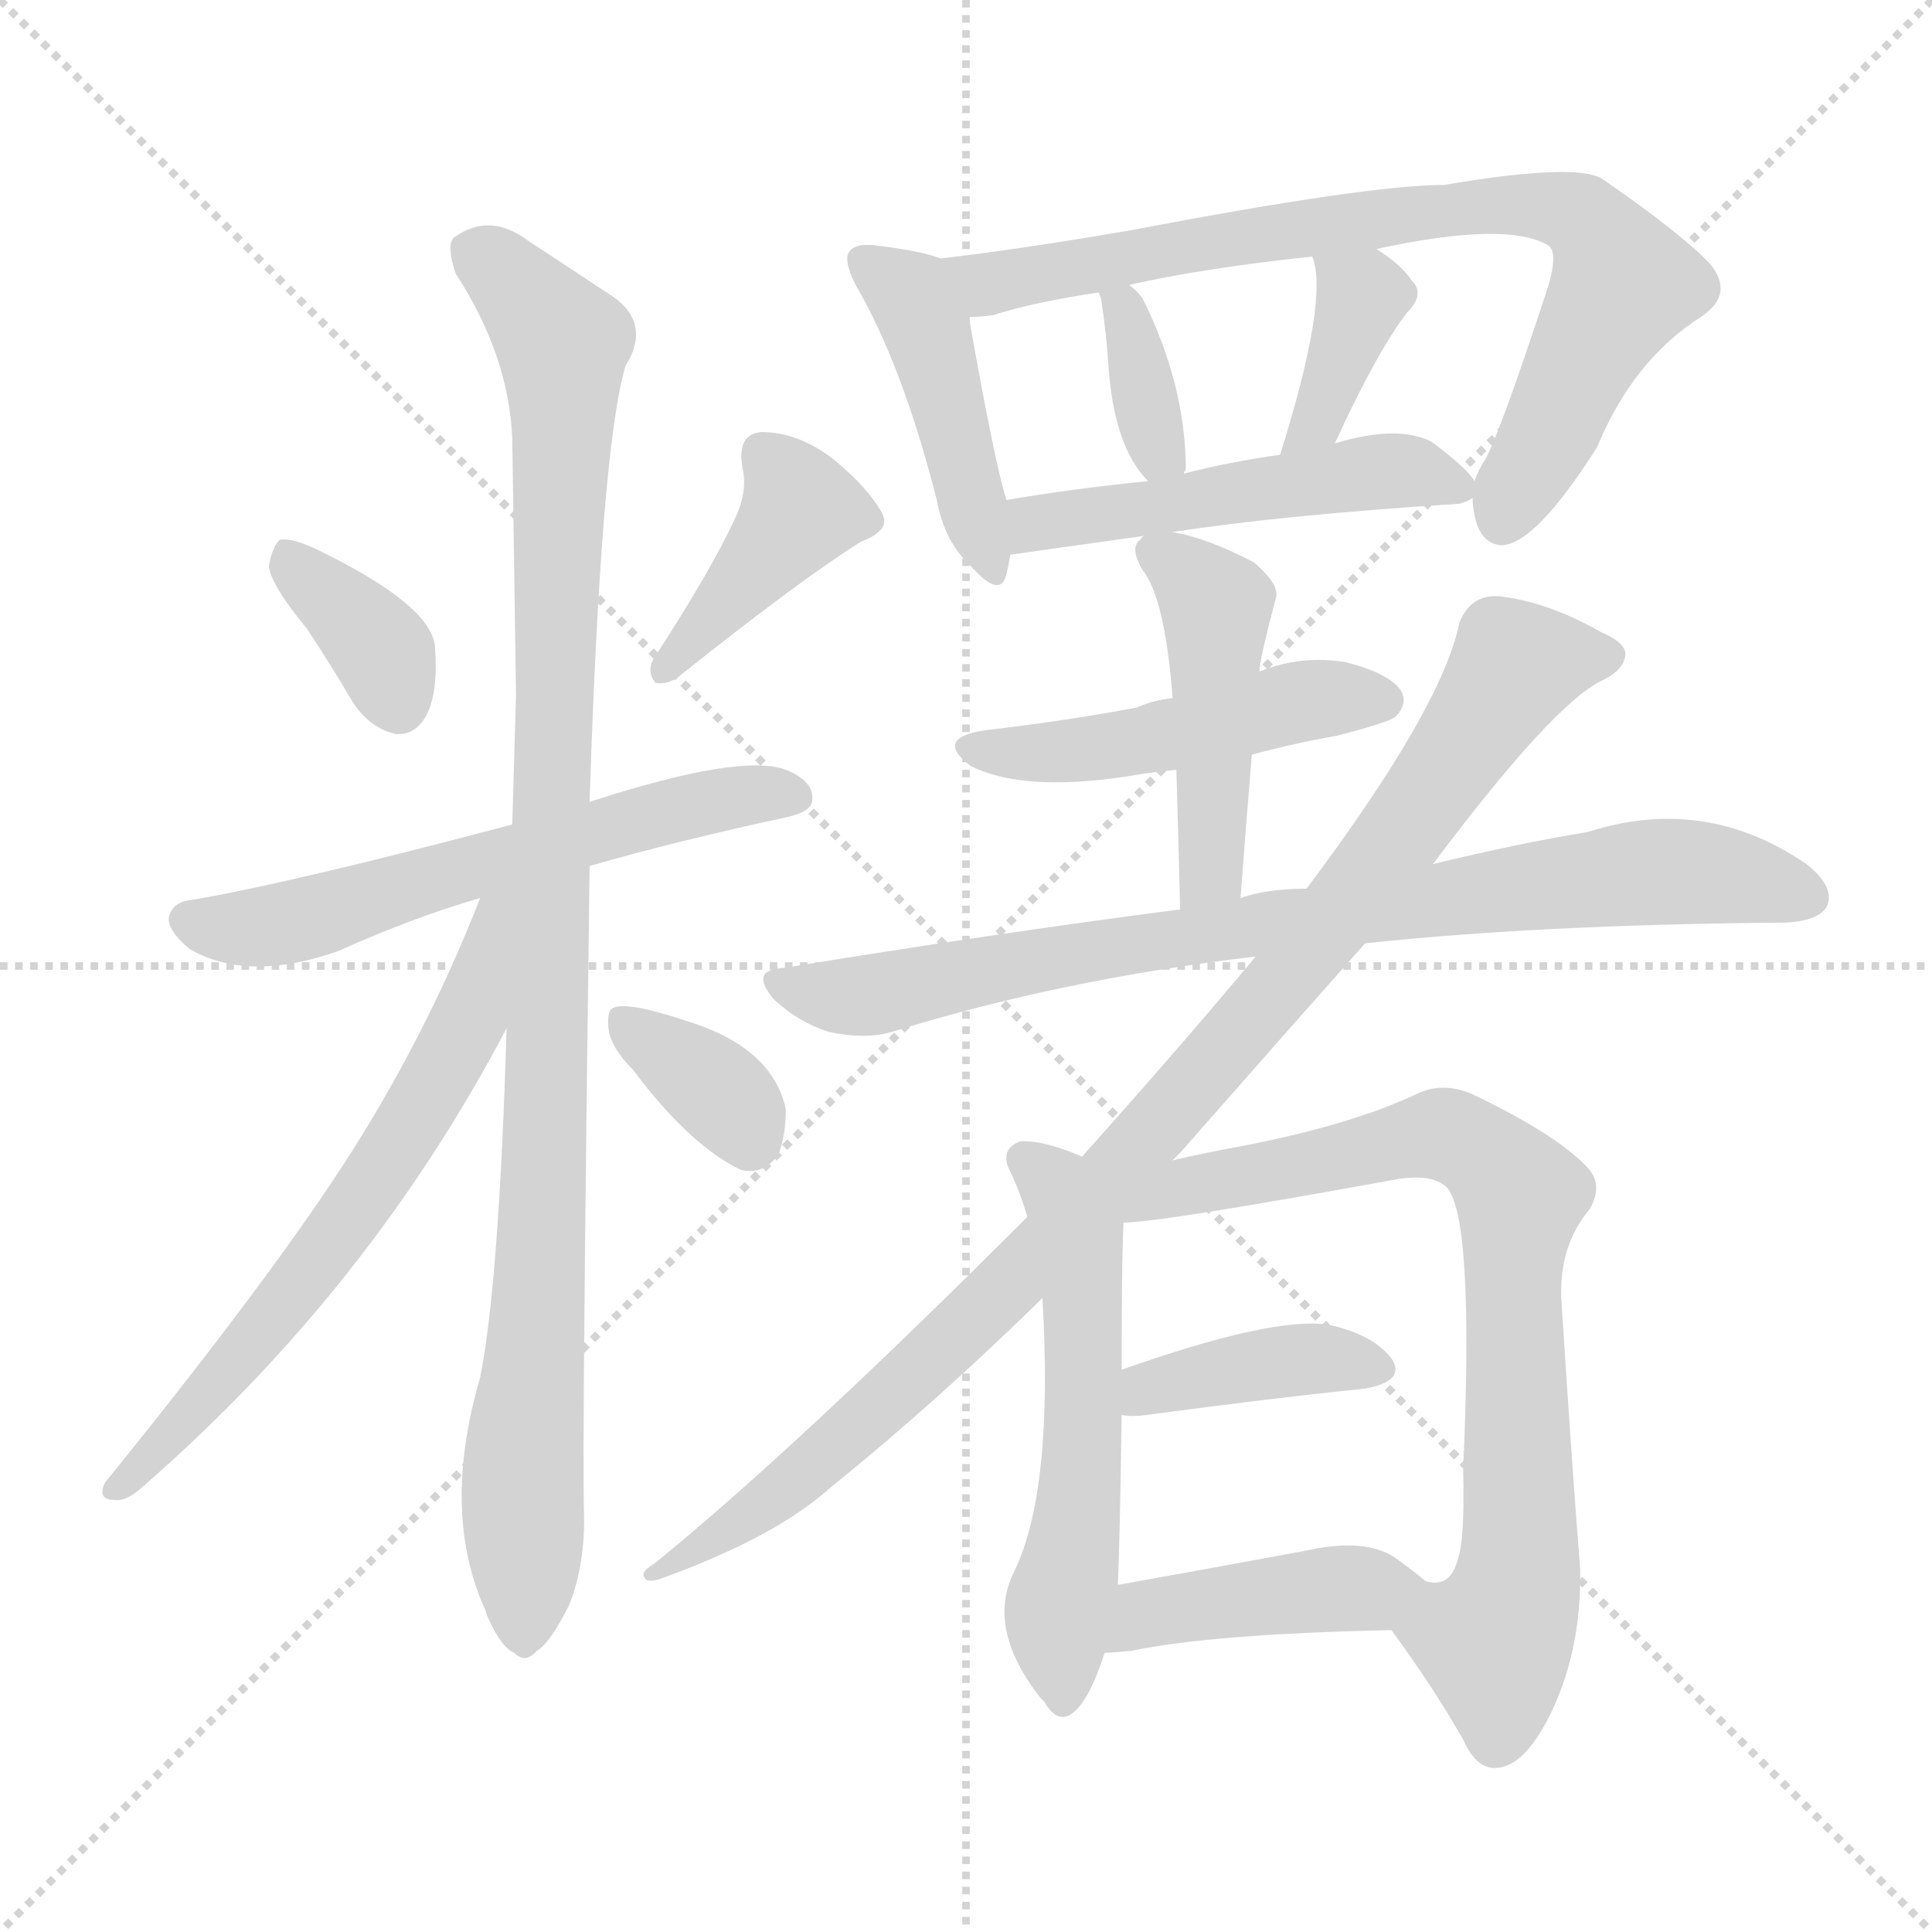 <svg version="1.1" viewBox="0 0 1024 1024" xmlns="http://www.w3.org/2000/svg">
  <g stroke="lightgray" stroke-dasharray="1,1" stroke-width="1" transform="scale(4, 4)">
    <line x1="0" y1="0" x2="256" y2="256"></line>
    <line x1="256" y1="0" x2="0" y2="256"></line>
    <line x1="128" y1="0" x2="128" y2="256"></line>
    <line x1="0" y1="128" x2="256" y2="128"></line>
  </g>
<g transform="scale(1, -1) translate(0, -900)">
   <style type="text/css">
    @keyframes keyframes0 {
      from {
       stroke: blue;
       stroke-dashoffset: 356;
       stroke-width: 128;
       }
       54% {
       animation-timing-function: step-end;
       stroke: blue;
       stroke-dashoffset: 0;
       stroke-width: 128;
       }
       to {
       stroke: black;
       stroke-width: 1024;
       }
       }
       #make-me-a-hanzi-animation-0 {
         animation: keyframes0 0.54s both;
         animation-delay: 0s;
         animation-timing-function: linear;
       }
    @keyframes keyframes1 {
      from {
       stroke: blue;
       stroke-dashoffset: 401;
       stroke-width: 128;
       }
       57% {
       animation-timing-function: step-end;
       stroke: blue;
       stroke-dashoffset: 0;
       stroke-width: 128;
       }
       to {
       stroke: black;
       stroke-width: 1024;
       }
       }
       #make-me-a-hanzi-animation-1 {
         animation: keyframes1 0.576s both;
         animation-delay: 0.54s;
         animation-timing-function: linear;
       }
    @keyframes keyframes2 {
      from {
       stroke: blue;
       stroke-dashoffset: 586;
       stroke-width: 128;
       }
       66% {
       animation-timing-function: step-end;
       stroke: blue;
       stroke-dashoffset: 0;
       stroke-width: 128;
       }
       to {
       stroke: black;
       stroke-width: 1024;
       }
       }
       #make-me-a-hanzi-animation-2 {
         animation: keyframes2 0.727s both;
         animation-delay: 1.116s;
         animation-timing-function: linear;
       }
    @keyframes keyframes3 {
      from {
       stroke: blue;
       stroke-dashoffset: 1006;
       stroke-width: 128;
       }
       77% {
       animation-timing-function: step-end;
       stroke: blue;
       stroke-dashoffset: 0;
       stroke-width: 128;
       }
       to {
       stroke: black;
       stroke-width: 1024;
       }
       }
       #make-me-a-hanzi-animation-3 {
         animation: keyframes3 1.069s both;
         animation-delay: 1.843s;
         animation-timing-function: linear;
       }
    @keyframes keyframes4 {
      from {
       stroke: blue;
       stroke-dashoffset: 634;
       stroke-width: 128;
       }
       67% {
       animation-timing-function: step-end;
       stroke: blue;
       stroke-dashoffset: 0;
       stroke-width: 128;
       }
       to {
       stroke: black;
       stroke-width: 1024;
       }
       }
       #make-me-a-hanzi-animation-4 {
         animation: keyframes4 0.766s both;
         animation-delay: 2.912s;
         animation-timing-function: linear;
       }
    @keyframes keyframes5 {
      from {
       stroke: blue;
       stroke-dashoffset: 349;
       stroke-width: 128;
       }
       53% {
       animation-timing-function: step-end;
       stroke: blue;
       stroke-dashoffset: 0;
       stroke-width: 128;
       }
       to {
       stroke: black;
       stroke-width: 1024;
       }
       }
       #make-me-a-hanzi-animation-5 {
         animation: keyframes5 0.534s both;
         animation-delay: 3.678s;
         animation-timing-function: linear;
       }
    @keyframes keyframes6 {
      from {
       stroke: blue;
       stroke-dashoffset: 437;
       stroke-width: 128;
       }
       59% {
       animation-timing-function: step-end;
       stroke: blue;
       stroke-dashoffset: 0;
       stroke-width: 128;
       }
       to {
       stroke: black;
       stroke-width: 1024;
       }
       }
       #make-me-a-hanzi-animation-6 {
         animation: keyframes6 0.606s both;
         animation-delay: 4.212s;
         animation-timing-function: linear;
       }
    @keyframes keyframes7 {
      from {
       stroke: blue;
       stroke-dashoffset: 778;
       stroke-width: 128;
       }
       72% {
       animation-timing-function: step-end;
       stroke: blue;
       stroke-dashoffset: 0;
       stroke-width: 128;
       }
       to {
       stroke: black;
       stroke-width: 1024;
       }
       }
       #make-me-a-hanzi-animation-7 {
         animation: keyframes7 0.883s both;
         animation-delay: 4.817s;
         animation-timing-function: linear;
       }
    @keyframes keyframes8 {
      from {
       stroke: blue;
       stroke-dashoffset: 357;
       stroke-width: 128;
       }
       54% {
       animation-timing-function: step-end;
       stroke: blue;
       stroke-dashoffset: 0;
       stroke-width: 128;
       }
       to {
       stroke: black;
       stroke-width: 1024;
       }
       }
       #make-me-a-hanzi-animation-8 {
         animation: keyframes8 0.541s both;
         animation-delay: 5.7s;
         animation-timing-function: linear;
       }
    @keyframes keyframes9 {
      from {
       stroke: blue;
       stroke-dashoffset: 370;
       stroke-width: 128;
       }
       55% {
       animation-timing-function: step-end;
       stroke: blue;
       stroke-dashoffset: 0;
       stroke-width: 128;
       }
       to {
       stroke: black;
       stroke-width: 1024;
       }
       }
       #make-me-a-hanzi-animation-9 {
         animation: keyframes9 0.551s both;
         animation-delay: 6.241s;
         animation-timing-function: linear;
       }
    @keyframes keyframes10 {
      from {
       stroke: blue;
       stroke-dashoffset: 497;
       stroke-width: 128;
       }
       62% {
       animation-timing-function: step-end;
       stroke: blue;
       stroke-dashoffset: 0;
       stroke-width: 128;
       }
       to {
       stroke: black;
       stroke-width: 1024;
       }
       }
       #make-me-a-hanzi-animation-10 {
         animation: keyframes10 0.654s both;
         animation-delay: 6.792s;
         animation-timing-function: linear;
       }
    @keyframes keyframes11 {
      from {
       stroke: blue;
       stroke-dashoffset: 475;
       stroke-width: 128;
       }
       61% {
       animation-timing-function: step-end;
       stroke: blue;
       stroke-dashoffset: 0;
       stroke-width: 128;
       }
       to {
       stroke: black;
       stroke-width: 1024;
       }
       }
       #make-me-a-hanzi-animation-11 {
         animation: keyframes11 0.637s both;
         animation-delay: 7.446s;
         animation-timing-function: linear;
       }
    @keyframes keyframes12 {
      from {
       stroke: blue;
       stroke-dashoffset: 456;
       stroke-width: 128;
       }
       60% {
       animation-timing-function: step-end;
       stroke: blue;
       stroke-dashoffset: 0;
       stroke-width: 128;
       }
       to {
       stroke: black;
       stroke-width: 1024;
       }
       }
       #make-me-a-hanzi-animation-12 {
         animation: keyframes12 0.621s both;
         animation-delay: 8.083s;
         animation-timing-function: linear;
       }
    @keyframes keyframes13 {
      from {
       stroke: blue;
       stroke-dashoffset: 809;
       stroke-width: 128;
       }
       72% {
       animation-timing-function: step-end;
       stroke: blue;
       stroke-dashoffset: 0;
       stroke-width: 128;
       }
       to {
       stroke: black;
       stroke-width: 1024;
       }
       }
       #make-me-a-hanzi-animation-13 {
         animation: keyframes13 0.908s both;
         animation-delay: 8.704s;
         animation-timing-function: linear;
       }
    @keyframes keyframes14 {
      from {
       stroke: blue;
       stroke-dashoffset: 975;
       stroke-width: 128;
       }
       76% {
       animation-timing-function: step-end;
       stroke: blue;
       stroke-dashoffset: 0;
       stroke-width: 128;
       }
       to {
       stroke: black;
       stroke-width: 1024;
       }
       }
       #make-me-a-hanzi-animation-14 {
         animation: keyframes14 1.043s both;
         animation-delay: 9.612s;
         animation-timing-function: linear;
       }
    @keyframes keyframes15 {
      from {
       stroke: blue;
       stroke-dashoffset: 551;
       stroke-width: 128;
       }
       64% {
       animation-timing-function: step-end;
       stroke: blue;
       stroke-dashoffset: 0;
       stroke-width: 128;
       }
       to {
       stroke: black;
       stroke-width: 1024;
       }
       }
       #make-me-a-hanzi-animation-15 {
         animation: keyframes15 0.698s both;
         animation-delay: 10.656s;
         animation-timing-function: linear;
       }
    @keyframes keyframes16 {
      from {
       stroke: blue;
       stroke-dashoffset: 772;
       stroke-width: 128;
       }
       72% {
       animation-timing-function: step-end;
       stroke: blue;
       stroke-dashoffset: 0;
       stroke-width: 128;
       }
       to {
       stroke: black;
       stroke-width: 1024;
       }
       }
       #make-me-a-hanzi-animation-16 {
         animation: keyframes16 0.878s both;
         animation-delay: 11.354s;
         animation-timing-function: linear;
       }
    @keyframes keyframes17 {
      from {
       stroke: blue;
       stroke-dashoffset: 389;
       stroke-width: 128;
       }
       56% {
       animation-timing-function: step-end;
       stroke: blue;
       stroke-dashoffset: 0;
       stroke-width: 128;
       }
       to {
       stroke: black;
       stroke-width: 1024;
       }
       }
       #make-me-a-hanzi-animation-17 {
         animation: keyframes17 0.567s both;
         animation-delay: 12.233s;
         animation-timing-function: linear;
       }
    @keyframes keyframes18 {
      from {
       stroke: blue;
       stroke-dashoffset: 418;
       stroke-width: 128;
       }
       58% {
       animation-timing-function: step-end;
       stroke: blue;
       stroke-dashoffset: 0;
       stroke-width: 128;
       }
       to {
       stroke: black;
       stroke-width: 1024;
       }
       }
       #make-me-a-hanzi-animation-18 {
         animation: keyframes18 0.59s both;
         animation-delay: 12.799s;
         animation-timing-function: linear;
       }
</style>
<path d="M 162.5 567.0 Q 174.5 549.0 187.5 527.0 Q 196.5 514.0 209.5 511.0 Q 219.5 510.0 225.5 520.0 Q 232.5 532.0 230.5 558.0 Q 227.5 580.0 167.5 609.0 Q 154.5 615.0 148.5 614.0 Q 144.5 611.0 142.5 600.0 Q 143.5 590.0 162.5 567.0 Z" fill="lightgray"></path> 
<path d="M 389.5 625.0 Q 376.5 597.0 346.5 551.0 Q 342.5 544.0 347.5 538.0 Q 354.5 537.0 360.5 542.0 Q 424.5 593.0 456.5 613.0 Q 472.5 619.0 467.5 628.0 Q 460.5 641.0 442.5 656.0 Q 423.5 671.0 403.5 671.0 Q 390.5 670.0 393.5 652.0 Q 396.5 640.0 389.5 625.0 Z" fill="lightgray"></path> 
<path d="M 312.5 441.0 Q 357.5 454.0 417.5 467.0 Q 430.5 470.0 430.5 476.0 Q 431.5 486.0 416.5 492.0 Q 392.5 501.0 312.5 475.0 L 271.5 463.0 Q 154.5 432.0 101.5 423.0 Q 91.5 422.0 89.5 414.0 Q 88.5 407.0 100.5 397.0 Q 131.5 379.0 179.5 396.0 Q 219.5 414.0 254.5 424.0 L 312.5 441.0 Z" fill="lightgray"></path> 
<path d="M 268.5 355.0 Q 264.5 220.0 254.5 170.0 Q 233.5 98.0 257.5 46.0 Q 257.5 45.0 258.5 43.0 Q 265.5 27.0 272.5 24.0 Q 278.5 18.0 284.5 25.0 Q 291.5 29.0 301.5 49.0 Q 310.5 71.0 309.5 100.0 Q 308.5 137.0 312.5 441.0 L 312.5 475.0 Q 318.5 662.0 331.5 706.0 Q 346.5 730.0 321.5 745.0 Q 306.5 755.0 280.5 772.0 Q 259.5 788.0 240.5 774.0 Q 236.5 770.0 241.5 755.0 Q 269.5 712.0 271.5 668.0 Q 272.5 604.0 273.5 532.0 Q 272.5 498.0 271.5 463.0 L 268.5 355.0 Z" fill="lightgray"></path> 
<path d="M 254.5 424.0 Q 229.5 360.0 193.5 301.0 Q 153.5 235.0 55.5 114.0 Q 51.5 105.0 60.5 105.0 Q 66.5 104.0 74.5 111.0 Q 195.5 216.0 268.5 355.0 C 317.5 446.0 265.5 452.0 254.5 424.0 Z" fill="lightgray"></path> 
<path d="M 335.5 333.0 Q 365.5 293.0 392.5 280.0 Q 404.5 277.0 412.5 288.0 Q 416.5 298.0 416.5 312.0 Q 409.5 345.0 363.5 359.0 Q 333.5 369.0 325.5 366.0 Q 321.5 365.0 322.5 355.0 Q 323.5 345.0 335.5 333.0 Z" fill="lightgray"></path> 
<path d="M 498.5 763.0 Q 488.5 767.0 463.5 770.0 Q 453.5 771.0 450.5 767.0 Q 446.5 763.0 453.5 749.0 Q 478.5 706.0 496.5 635.0 Q 500.5 613.0 514.5 600.0 Q 530.5 582.0 533.5 596.0 Q 534.5 600.0 535.5 606.0 L 533.5 635.0 Q 527.5 653.0 513.5 732.0 C 508.5 760.0 508.5 760.0 498.5 763.0 Z" fill="lightgray"></path> 
<path d="M 780.5 636.0 Q 780.5 632.0 781.5 627.0 Q 784.5 612.0 795.5 611.0 Q 813.5 611.0 846.5 663.0 Q 865.5 709.0 901.5 732.0 Q 919.5 744.0 906.5 760.0 Q 891.5 776.0 849.5 805.0 Q 836.5 814.0 765.5 802.0 Q 725.5 802.0 599.5 778.0 Q 541.5 768.0 498.5 763.0 C 468.5 759.0 483.5 728.0 513.5 732.0 Q 520.5 732.0 526.5 733.0 Q 548.5 740.0 582.5 745.0 L 598.5 749.0 Q 638.5 758.0 695.5 764.0 L 729.5 768.0 Q 798.5 783.0 820.5 770.0 Q 826.5 766.0 819.5 745.0 Q 795.5 672.0 787.5 657.0 Q 783.5 651.0 781.5 645.0 L 780.5 636.0 Z" fill="lightgray"></path> 
<path d="M 627.5 649.0 Q 627.5 650.0 628.5 651.0 Q 628.5 696.0 605.5 742.0 Q 602.5 746.0 598.5 749.0 C 575.5 768.0 575.5 768.0 582.5 745.0 Q 582.5 744.0 583.5 742.0 Q 586.5 723.0 587.5 706.0 Q 590.5 663.0 608.5 645.0 C 622.5 630.0 622.5 630.0 627.5 649.0 Z" fill="lightgray"></path> 
<path d="M 707.5 665.0 Q 729.5 713.0 745.5 734.0 Q 755.5 744.0 748.5 751.0 Q 742.5 760.0 729.5 768.0 C 704.5 784.0 686.5 793.0 695.5 764.0 Q 704.5 742.0 678.5 659.0 C 669.5 630.0 694.5 638.0 707.5 665.0 Z" fill="lightgray"></path> 
<path d="M 621.5 618.0 Q 679.5 627.0 773.5 633.0 Q 777.5 634.0 780.5 636.0 C 786.5 639.0 786.5 639.0 781.5 645.0 Q 777.5 652.0 758.5 666.0 Q 740.5 675.0 707.5 665.0 L 678.5 659.0 Q 650.5 655.0 627.5 649.0 L 608.5 645.0 Q 568.5 641.0 533.5 635.0 C 503.5 630.0 505.5 602.0 535.5 606.0 L 606.5 616.0 L 621.5 618.0 Z" fill="lightgray"></path> 
<path d="M 663.5 500.0 Q 685.5 506.0 708.5 510.0 Q 735.5 517.0 739.5 520.0 Q 746.5 527.0 742.5 534.0 Q 736.5 543.0 713.5 549.0 Q 689.5 553.0 667.5 544.0 L 621.5 530.0 Q 611.5 529.0 602.5 525.0 Q 565.5 518.0 522.5 513.0 Q 494.5 509.0 514.5 494.0 Q 544.5 479.0 606.5 490.0 Q 613.5 491.0 623.5 492.0 L 663.5 500.0 Z" fill="lightgray"></path> 
<path d="M 657.5 424.0 Q 660.5 464.0 663.5 500.0 L 667.5 544.0 Q 667.5 550.0 676.5 584.0 Q 677.5 591.0 664.5 602.0 Q 639.5 615.0 621.5 618.0 C 610.5 620.0 610.5 620.0 606.5 616.0 Q 605.5 616.0 604.5 614.0 Q 598.5 610.0 605.5 598.0 Q 617.5 583.0 621.5 530.0 L 623.5 492.0 Q 624.5 458.0 625.5 418.0 C 626.5 388.0 655.5 394.0 657.5 424.0 Z" fill="lightgray"></path> 
<path d="M 723.5 400.0 Q 816.5 410.0 946.5 411.0 Q 964.5 412.0 968.5 420.0 Q 972.5 430.0 957.5 442.0 Q 903.5 479.0 841.5 459.0 Q 804.5 453.0 759.5 442.0 L 692.5 429.0 Q 671.5 429.0 657.5 424.0 L 625.5 418.0 Q 525.5 405.0 415.5 387.0 Q 396.5 386.0 410.5 370.0 Q 423.5 358.0 439.5 353.0 Q 458.5 349.0 472.5 353.0 Q 562.5 381.0 665.5 393.0 L 723.5 400.0 Z" fill="lightgray"></path> 
<path d="M 621.5 285.0 Q 622.5 286.0 625.5 289.0 Q 683.5 355.0 723.5 400.0 L 759.5 442.0 Q 822.5 526.0 848.5 539.0 Q 861.5 545.0 861.5 554.0 Q 860.5 560.0 848.5 565.0 Q 820.5 581.0 794.5 584.0 Q 779.5 585.0 773.5 570.0 Q 764.5 525.0 692.5 429.0 L 665.5 393.0 Q 625.5 345.0 573.5 287.0 L 544.5 255.0 Q 420.5 131.0 346.5 71.0 Q 339.5 67.0 341.5 64.0 Q 342.5 61.0 349.5 63.0 Q 410.5 85.0 439.5 111.0 Q 496.5 157.0 552.5 212.0 L 621.5 285.0 Z" fill="lightgray"></path> 
<path d="M 573.5 287.0 Q 552.5 296.0 540.5 295.0 Q 530.5 291.0 534.5 281.0 Q 540.5 269.0 544.5 255.0 L 552.5 212.0 Q 558.5 110.0 537.5 67.0 Q 522.5 37.0 551.5 0.0 L 553.5 -2.0 Q 560.5 -14.0 568.5 -8.0 Q 577.5 -1.0 585.5 24.0 L 592.5 60.0 Q 593.5 81.0 594.5 150.0 L 594.5 174.0 Q 594.5 234.0 595.5 252.0 L 573.5 287.0 Z" fill="lightgray"></path> 
<path d="M 737.5 36.0 Q 759.5 6.0 775.5 -22.0 Q 782.5 -38.0 793.5 -37.0 Q 808.5 -36.0 822.5 -7.0 Q 838.5 27.0 837.5 69.0 Q 833.5 118.0 827.5 212.0 Q 826.5 240.0 842.5 259.0 Q 849.5 271.0 842.5 280.0 Q 826.5 298.0 780.5 320.0 Q 764.5 327.0 750.5 320.0 Q 716.5 304.0 660.5 293.0 Q 638.5 289.0 621.5 285.0 C 565.5 273.0 565.5 249.0 595.5 252.0 Q 614.5 252.0 740.5 275.0 Q 758.5 278.0 766.5 271.0 Q 781.5 256.0 775.5 121.0 Q 776.5 84.0 772.5 73.0 Q 768.5 58.0 755.5 62.0 C 727.5 51.0 726.5 51.0 737.5 36.0 Z" fill="lightgray"></path> 
<path d="M 594.5 150.0 Q 600.5 149.0 607.5 150.0 Q 674.5 159.0 723.5 164.0 Q 745.5 168.0 737.5 180.0 Q 727.5 193.0 703.5 198.0 Q 673.5 202.0 594.5 174.0 C 566.5 164.0 564.5 153.0 594.5 150.0 Z" fill="lightgray"></path> 
<path d="M 585.5 24.0 Q 589.5 24.0 599.5 25.0 Q 642.5 34.0 737.5 36.0 C 767.5 37.0 778.5 43.0 755.5 62.0 Q 748.5 68.0 738.5 75.0 Q 722.5 85.0 691.5 78.0 Q 637.5 68.0 592.5 60.0 C 562.5 55.0 555.5 23.0 585.5 24.0 Z" fill="lightgray"></path> 
      <clipPath id="make-me-a-hanzi-clip-0">
      <path d="M 162.5 567.0 Q 174.5 549.0 187.5 527.0 Q 196.5 514.0 209.5 511.0 Q 219.5 510.0 225.5 520.0 Q 232.5 532.0 230.5 558.0 Q 227.5 580.0 167.5 609.0 Q 154.5 615.0 148.5 614.0 Q 144.5 611.0 142.5 600.0 Q 143.5 590.0 162.5 567.0 Z" fill="lightgray"></path>
      </clipPath>
      <path clip-path="url(#make-me-a-hanzi-clip-0)" d="M 151.5 604.0 L 193.5 566.0 L 211.5 527.0 " fill="none" id="make-me-a-hanzi-animation-0" stroke-dasharray="228 456" stroke-linecap="round"></path>

      <clipPath id="make-me-a-hanzi-clip-1">
      <path d="M 389.5 625.0 Q 376.5 597.0 346.5 551.0 Q 342.5 544.0 347.5 538.0 Q 354.5 537.0 360.5 542.0 Q 424.5 593.0 456.5 613.0 Q 472.5 619.0 467.5 628.0 Q 460.5 641.0 442.5 656.0 Q 423.5 671.0 403.5 671.0 Q 390.5 670.0 393.5 652.0 Q 396.5 640.0 389.5 625.0 Z" fill="lightgray"></path>
      </clipPath>
      <path clip-path="url(#make-me-a-hanzi-clip-1)" d="M 405.5 658.0 L 424.5 630.0 L 352.5 545.0 " fill="none" id="make-me-a-hanzi-animation-1" stroke-dasharray="273 546" stroke-linecap="round"></path>

      <clipPath id="make-me-a-hanzi-clip-2">
      <path d="M 312.5 441.0 Q 357.5 454.0 417.5 467.0 Q 430.5 470.0 430.5 476.0 Q 431.5 486.0 416.5 492.0 Q 392.5 501.0 312.5 475.0 L 271.5 463.0 Q 154.5 432.0 101.5 423.0 Q 91.5 422.0 89.5 414.0 Q 88.5 407.0 100.5 397.0 Q 131.5 379.0 179.5 396.0 Q 219.5 414.0 254.5 424.0 L 312.5 441.0 Z" fill="lightgray"></path>
      </clipPath>
      <path clip-path="url(#make-me-a-hanzi-clip-2)" d="M 99.5 413.0 L 124.5 407.0 L 146.5 410.0 L 347.5 470.0 L 419.5 477.0 " fill="none" id="make-me-a-hanzi-animation-2" stroke-dasharray="458 916" stroke-linecap="round"></path>

      <clipPath id="make-me-a-hanzi-clip-3">
      <path d="M 268.5 355.0 Q 264.5 220.0 254.5 170.0 Q 233.5 98.0 257.5 46.0 Q 257.5 45.0 258.5 43.0 Q 265.5 27.0 272.5 24.0 Q 278.5 18.0 284.5 25.0 Q 291.5 29.0 301.5 49.0 Q 310.5 71.0 309.5 100.0 Q 308.5 137.0 312.5 441.0 L 312.5 475.0 Q 318.5 662.0 331.5 706.0 Q 346.5 730.0 321.5 745.0 Q 306.5 755.0 280.5 772.0 Q 259.5 788.0 240.5 774.0 Q 236.5 770.0 241.5 755.0 Q 269.5 712.0 271.5 668.0 Q 272.5 604.0 273.5 532.0 Q 272.5 498.0 271.5 463.0 L 268.5 355.0 Z" fill="lightgray"></path>
      </clipPath>
      <path clip-path="url(#make-me-a-hanzi-clip-3)" d="M 251.5 768.0 L 298.5 718.0 L 291.5 351.0 L 276.5 110.0 L 277.5 37.0 " fill="none" id="make-me-a-hanzi-animation-3" stroke-dasharray="878 1756" stroke-linecap="round"></path>

      <clipPath id="make-me-a-hanzi-clip-4">
      <path d="M 254.5 424.0 Q 229.5 360.0 193.5 301.0 Q 153.5 235.0 55.5 114.0 Q 51.5 105.0 60.5 105.0 Q 66.5 104.0 74.5 111.0 Q 195.5 216.0 268.5 355.0 C 317.5 446.0 265.5 452.0 254.5 424.0 Z" fill="lightgray"></path>
      </clipPath>
      <path clip-path="url(#make-me-a-hanzi-clip-4)" d="M 268.5 421.0 L 259.5 414.0 L 247.5 357.0 L 218.5 304.0 L 147.5 204.0 L 75.5 122.0 L 65.5 119.0 L 65.5 113.0 " fill="none" id="make-me-a-hanzi-animation-4" stroke-dasharray="506 1012" stroke-linecap="round"></path>

      <clipPath id="make-me-a-hanzi-clip-5">
      <path d="M 335.5 333.0 Q 365.5 293.0 392.5 280.0 Q 404.5 277.0 412.5 288.0 Q 416.5 298.0 416.5 312.0 Q 409.5 345.0 363.5 359.0 Q 333.5 369.0 325.5 366.0 Q 321.5 365.0 322.5 355.0 Q 323.5 345.0 335.5 333.0 Z" fill="lightgray"></path>
      </clipPath>
      <path clip-path="url(#make-me-a-hanzi-clip-5)" d="M 329.5 359.0 L 374.5 327.0 L 397.5 297.0 " fill="none" id="make-me-a-hanzi-animation-5" stroke-dasharray="221 442" stroke-linecap="round"></path>

      <clipPath id="make-me-a-hanzi-clip-6">
      <path d="M 498.5 763.0 Q 488.5 767.0 463.5 770.0 Q 453.5 771.0 450.5 767.0 Q 446.5 763.0 453.5 749.0 Q 478.5 706.0 496.5 635.0 Q 500.5 613.0 514.5 600.0 Q 530.5 582.0 533.5 596.0 Q 534.5 600.0 535.5 606.0 L 533.5 635.0 Q 527.5 653.0 513.5 732.0 C 508.5 760.0 508.5 760.0 498.5 763.0 Z" fill="lightgray"></path>
      </clipPath>
      <path clip-path="url(#make-me-a-hanzi-clip-6)" d="M 458.5 762.0 L 480.5 746.0 L 490.5 727.0 L 524.5 599.0 " fill="none" id="make-me-a-hanzi-animation-6" stroke-dasharray="309 618" stroke-linecap="round"></path>

      <clipPath id="make-me-a-hanzi-clip-7">
      <path d="M 780.5 636.0 Q 780.5 632.0 781.5 627.0 Q 784.5 612.0 795.5 611.0 Q 813.5 611.0 846.5 663.0 Q 865.5 709.0 901.5 732.0 Q 919.5 744.0 906.5 760.0 Q 891.5 776.0 849.5 805.0 Q 836.5 814.0 765.5 802.0 Q 725.5 802.0 599.5 778.0 Q 541.5 768.0 498.5 763.0 C 468.5 759.0 483.5 728.0 513.5 732.0 Q 520.5 732.0 526.5 733.0 Q 548.5 740.0 582.5 745.0 L 598.5 749.0 Q 638.5 758.0 695.5 764.0 L 729.5 768.0 Q 798.5 783.0 820.5 770.0 Q 826.5 766.0 819.5 745.0 Q 795.5 672.0 787.5 657.0 Q 783.5 651.0 781.5 645.0 L 780.5 636.0 Z" fill="lightgray"></path>
      </clipPath>
      <path clip-path="url(#make-me-a-hanzi-clip-7)" d="M 505.5 760.0 L 528.5 750.0 L 634.5 772.0 L 778.5 791.0 L 815.5 792.0 L 837.5 785.0 L 860.5 749.0 L 796.5 624.0 " fill="none" id="make-me-a-hanzi-animation-7" stroke-dasharray="650 1300" stroke-linecap="round"></path>

      <clipPath id="make-me-a-hanzi-clip-8">
      <path d="M 627.5 649.0 Q 627.5 650.0 628.5 651.0 Q 628.5 696.0 605.5 742.0 Q 602.5 746.0 598.5 749.0 C 575.5 768.0 575.5 768.0 582.5 745.0 Q 582.5 744.0 583.5 742.0 Q 586.5 723.0 587.5 706.0 Q 590.5 663.0 608.5 645.0 C 622.5 630.0 622.5 630.0 627.5 649.0 Z" fill="lightgray"></path>
      </clipPath>
      <path clip-path="url(#make-me-a-hanzi-clip-8)" d="M 586.5 745.0 L 599.5 730.0 L 612.5 665.0 L 621.5 653.0 " fill="none" id="make-me-a-hanzi-animation-8" stroke-dasharray="229 458" stroke-linecap="round"></path>

      <clipPath id="make-me-a-hanzi-clip-9">
      <path d="M 707.5 665.0 Q 729.5 713.0 745.5 734.0 Q 755.5 744.0 748.5 751.0 Q 742.5 760.0 729.5 768.0 C 704.5 784.0 686.5 793.0 695.5 764.0 Q 704.5 742.0 678.5 659.0 C 669.5 630.0 694.5 638.0 707.5 665.0 Z" fill="lightgray"></path>
      </clipPath>
      <path clip-path="url(#make-me-a-hanzi-clip-9)" d="M 701.5 761.0 L 722.5 742.0 L 700.5 679.0 L 683.5 670.0 " fill="none" id="make-me-a-hanzi-animation-9" stroke-dasharray="242 484" stroke-linecap="round"></path>

      <clipPath id="make-me-a-hanzi-clip-10">
      <path d="M 621.5 618.0 Q 679.5 627.0 773.5 633.0 Q 777.5 634.0 780.5 636.0 C 786.5 639.0 786.5 639.0 781.5 645.0 Q 777.5 652.0 758.5 666.0 Q 740.5 675.0 707.5 665.0 L 678.5 659.0 Q 650.5 655.0 627.5 649.0 L 608.5 645.0 Q 568.5 641.0 533.5 635.0 C 503.5 630.0 505.5 602.0 535.5 606.0 L 606.5 616.0 L 621.5 618.0 Z" fill="lightgray"></path>
      </clipPath>
      <path clip-path="url(#make-me-a-hanzi-clip-10)" d="M 541.5 614.0 L 549.5 623.0 L 719.5 649.0 L 757.5 649.0 L 774.5 641.0 " fill="none" id="make-me-a-hanzi-animation-10" stroke-dasharray="369 738" stroke-linecap="round"></path>

      <clipPath id="make-me-a-hanzi-clip-11">
      <path d="M 663.5 500.0 Q 685.5 506.0 708.5 510.0 Q 735.5 517.0 739.5 520.0 Q 746.5 527.0 742.5 534.0 Q 736.5 543.0 713.5 549.0 Q 689.5 553.0 667.5 544.0 L 621.5 530.0 Q 611.5 529.0 602.5 525.0 Q 565.5 518.0 522.5 513.0 Q 494.5 509.0 514.5 494.0 Q 544.5 479.0 606.5 490.0 Q 613.5 491.0 623.5 492.0 L 663.5 500.0 Z" fill="lightgray"></path>
      </clipPath>
      <path clip-path="url(#make-me-a-hanzi-clip-11)" d="M 516.5 504.0 L 594.5 504.0 L 692.5 529.0 L 732.5 529.0 " fill="none" id="make-me-a-hanzi-animation-11" stroke-dasharray="347 694" stroke-linecap="round"></path>

      <clipPath id="make-me-a-hanzi-clip-12">
      <path d="M 657.5 424.0 Q 660.5 464.0 663.5 500.0 L 667.5 544.0 Q 667.5 550.0 676.5 584.0 Q 677.5 591.0 664.5 602.0 Q 639.5 615.0 621.5 618.0 C 610.5 620.0 610.5 620.0 606.5 616.0 Q 605.5 616.0 604.5 614.0 Q 598.5 610.0 605.5 598.0 Q 617.5 583.0 621.5 530.0 L 623.5 492.0 Q 624.5 458.0 625.5 418.0 C 626.5 388.0 655.5 394.0 657.5 424.0 Z" fill="lightgray"></path>
      </clipPath>
      <path clip-path="url(#make-me-a-hanzi-clip-12)" d="M 612.5 606.0 L 644.5 579.0 L 641.5 438.0 L 629.5 426.0 " fill="none" id="make-me-a-hanzi-animation-12" stroke-dasharray="328 656" stroke-linecap="round"></path>

      <clipPath id="make-me-a-hanzi-clip-13">
      <path d="M 723.5 400.0 Q 816.5 410.0 946.5 411.0 Q 964.5 412.0 968.5 420.0 Q 972.5 430.0 957.5 442.0 Q 903.5 479.0 841.5 459.0 Q 804.5 453.0 759.5 442.0 L 692.5 429.0 Q 671.5 429.0 657.5 424.0 L 625.5 418.0 Q 525.5 405.0 415.5 387.0 Q 396.5 386.0 410.5 370.0 Q 423.5 358.0 439.5 353.0 Q 458.5 349.0 472.5 353.0 Q 562.5 381.0 665.5 393.0 L 723.5 400.0 Z" fill="lightgray"></path>
      </clipPath>
      <path clip-path="url(#make-me-a-hanzi-clip-13)" d="M 412.5 379.0 L 463.5 373.0 L 675.5 412.0 L 855.5 436.0 L 914.5 436.0 L 958.5 425.0 " fill="none" id="make-me-a-hanzi-animation-13" stroke-dasharray="681 1362" stroke-linecap="round"></path>

      <clipPath id="make-me-a-hanzi-clip-14">
      <path d="M 621.5 285.0 Q 622.5 286.0 625.5 289.0 Q 683.5 355.0 723.5 400.0 L 759.5 442.0 Q 822.5 526.0 848.5 539.0 Q 861.5 545.0 861.5 554.0 Q 860.5 560.0 848.5 565.0 Q 820.5 581.0 794.5 584.0 Q 779.5 585.0 773.5 570.0 Q 764.5 525.0 692.5 429.0 L 665.5 393.0 Q 625.5 345.0 573.5 287.0 L 544.5 255.0 Q 420.5 131.0 346.5 71.0 Q 339.5 67.0 341.5 64.0 Q 342.5 61.0 349.5 63.0 Q 410.5 85.0 439.5 111.0 Q 496.5 157.0 552.5 212.0 L 621.5 285.0 Z" fill="lightgray"></path>
      </clipPath>
      <path clip-path="url(#make-me-a-hanzi-clip-14)" d="M 853.5 553.0 L 801.5 546.0 L 712.5 419.0 L 554.5 239.0 L 417.5 112.0 L 345.5 66.0 " fill="none" id="make-me-a-hanzi-animation-14" stroke-dasharray="847 1694" stroke-linecap="round"></path>

      <clipPath id="make-me-a-hanzi-clip-15">
      <path d="M 573.5 287.0 Q 552.5 296.0 540.5 295.0 Q 530.5 291.0 534.5 281.0 Q 540.5 269.0 544.5 255.0 L 552.5 212.0 Q 558.5 110.0 537.5 67.0 Q 522.5 37.0 551.5 0.0 L 553.5 -2.0 Q 560.5 -14.0 568.5 -8.0 Q 577.5 -1.0 585.5 24.0 L 592.5 60.0 Q 593.5 81.0 594.5 150.0 L 594.5 174.0 Q 594.5 234.0 595.5 252.0 L 573.5 287.0 Z" fill="lightgray"></path>
      </clipPath>
      <path clip-path="url(#make-me-a-hanzi-clip-15)" d="M 544.5 285.0 L 566.5 258.0 L 572.5 223.0 L 575.5 139.0 L 561.5 52.0 L 562.5 0.0 " fill="none" id="make-me-a-hanzi-animation-15" stroke-dasharray="423 846" stroke-linecap="round"></path>

      <clipPath id="make-me-a-hanzi-clip-16">
      <path d="M 737.5 36.0 Q 759.5 6.0 775.5 -22.0 Q 782.5 -38.0 793.5 -37.0 Q 808.5 -36.0 822.5 -7.0 Q 838.5 27.0 837.5 69.0 Q 833.5 118.0 827.5 212.0 Q 826.5 240.0 842.5 259.0 Q 849.5 271.0 842.5 280.0 Q 826.5 298.0 780.5 320.0 Q 764.5 327.0 750.5 320.0 Q 716.5 304.0 660.5 293.0 Q 638.5 289.0 621.5 285.0 C 565.5 273.0 565.5 249.0 595.5 252.0 Q 614.5 252.0 740.5 275.0 Q 758.5 278.0 766.5 271.0 Q 781.5 256.0 775.5 121.0 Q 776.5 84.0 772.5 73.0 Q 768.5 58.0 755.5 62.0 C 727.5 51.0 726.5 51.0 737.5 36.0 Z" fill="lightgray"></path>
      </clipPath>
      <path clip-path="url(#make-me-a-hanzi-clip-16)" d="M 597.5 256.0 L 626.5 271.0 L 763.5 299.0 L 778.5 294.0 L 801.5 273.0 L 805.5 82.0 L 804.5 61.0 L 791.5 29.0 L 793.5 -21.0 " fill="none" id="make-me-a-hanzi-animation-16" stroke-dasharray="644 1288" stroke-linecap="round"></path>

      <clipPath id="make-me-a-hanzi-clip-17">
      <path d="M 594.5 150.0 Q 600.5 149.0 607.5 150.0 Q 674.5 159.0 723.5 164.0 Q 745.5 168.0 737.5 180.0 Q 727.5 193.0 703.5 198.0 Q 673.5 202.0 594.5 174.0 C 566.5 164.0 564.5 153.0 594.5 150.0 Z" fill="lightgray"></path>
      </clipPath>
      <path clip-path="url(#make-me-a-hanzi-clip-17)" d="M 601.5 156.0 L 610.5 166.0 L 664.5 177.0 L 706.5 180.0 L 727.5 174.0 " fill="none" id="make-me-a-hanzi-animation-17" stroke-dasharray="261 522" stroke-linecap="round"></path>

      <clipPath id="make-me-a-hanzi-clip-18">
      <path d="M 585.5 24.0 Q 589.5 24.0 599.5 25.0 Q 642.5 34.0 737.5 36.0 C 767.5 37.0 778.5 43.0 755.5 62.0 Q 748.5 68.0 738.5 75.0 Q 722.5 85.0 691.5 78.0 Q 637.5 68.0 592.5 60.0 C 562.5 55.0 555.5 23.0 585.5 24.0 Z" fill="lightgray"></path>
      </clipPath>
      <path clip-path="url(#make-me-a-hanzi-clip-18)" d="M 592.5 29.0 L 607.5 45.0 L 746.5 59.0 " fill="none" id="make-me-a-hanzi-animation-18" stroke-dasharray="290 580" stroke-linecap="round"></path>

</g>
</svg>
